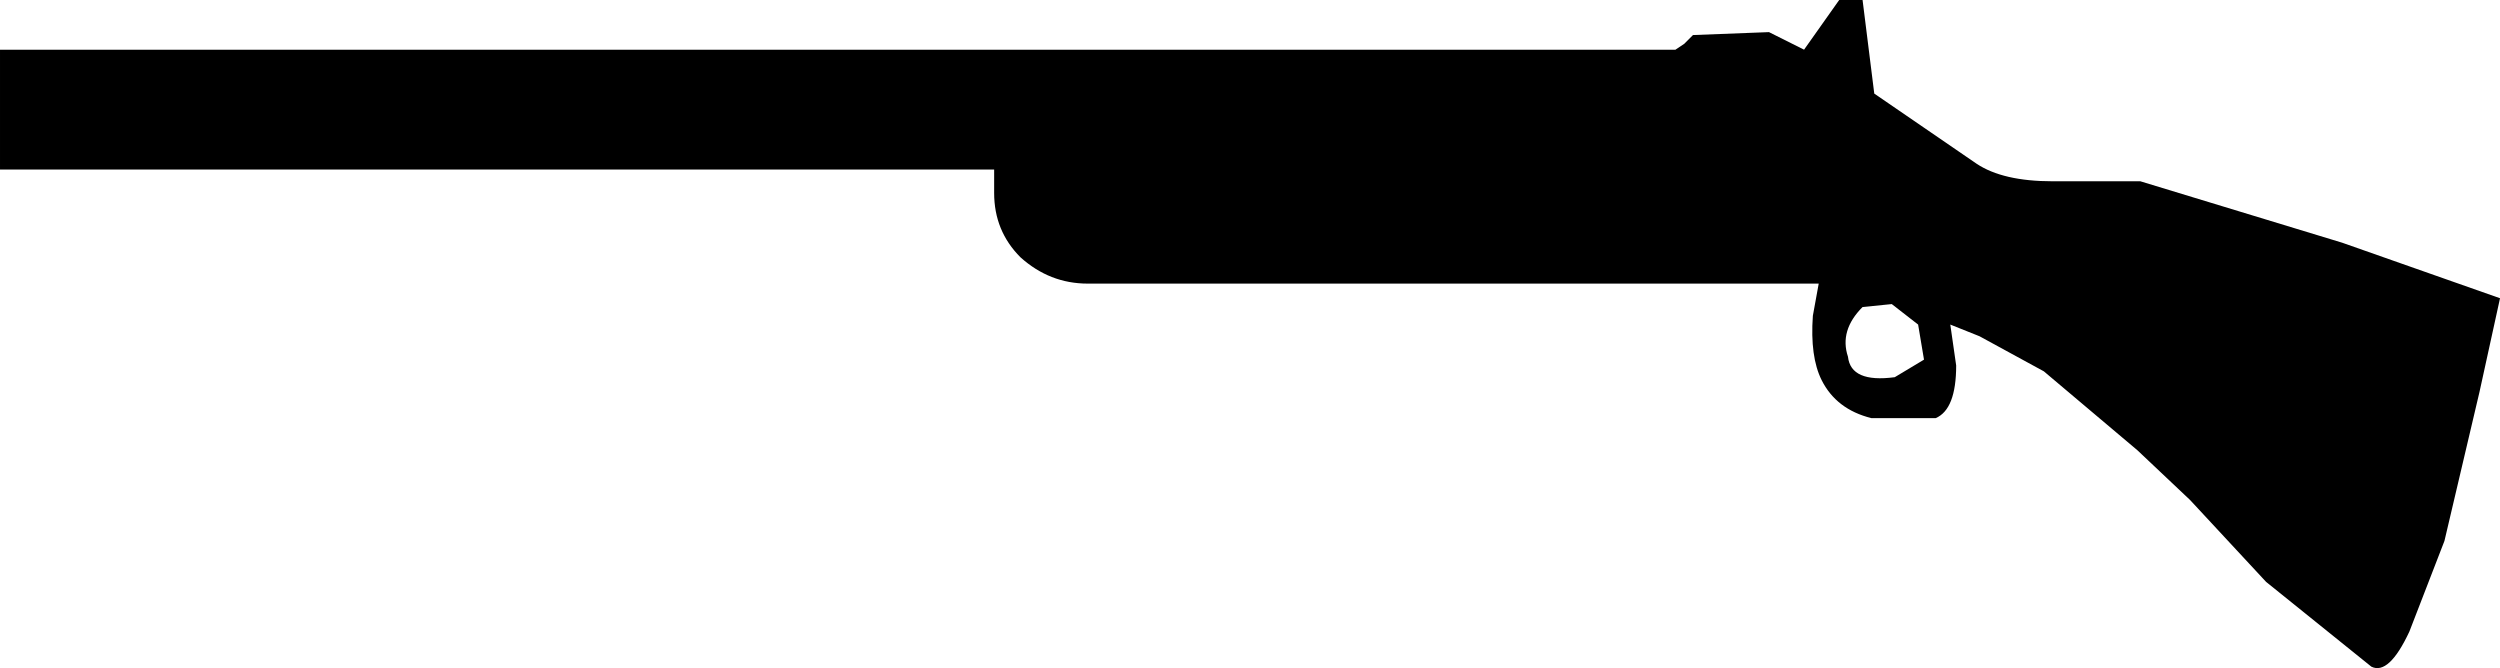 <svg xmlns="http://www.w3.org/2000/svg" xml:space="preserve" width="332.693" height="88.913" viewBox="0 0 88.025 23.525"><path d="m66.61 10.707-1.029.103q-.823.824-.514 1.75.102.927 1.647.721l1.03-.618-.207-1.235zm-4.324-9.576 1.235.618L64.758 0h.823l.412 3.295 3.603 2.47q.927.618 2.677.618h3.089l7.104 2.162 5.56 1.956-.722 3.295-1.235 5.25-1.235 3.192q-.721 1.544-1.339 1.235l-3.706-2.985-2.677-2.883-1.853-1.75-3.295-2.78L69.7 11.84l-1.03-.412.207 1.441q0 1.544-.72 1.853H65.89q-1.235-.309-1.75-1.338-.412-.824-.309-2.265l.206-1.133H38.299q-1.339 0-2.368-.926-.927-.927-.927-2.265V5.97H0v-4.22h58.992l.31-.207.308-.309z"/></svg>